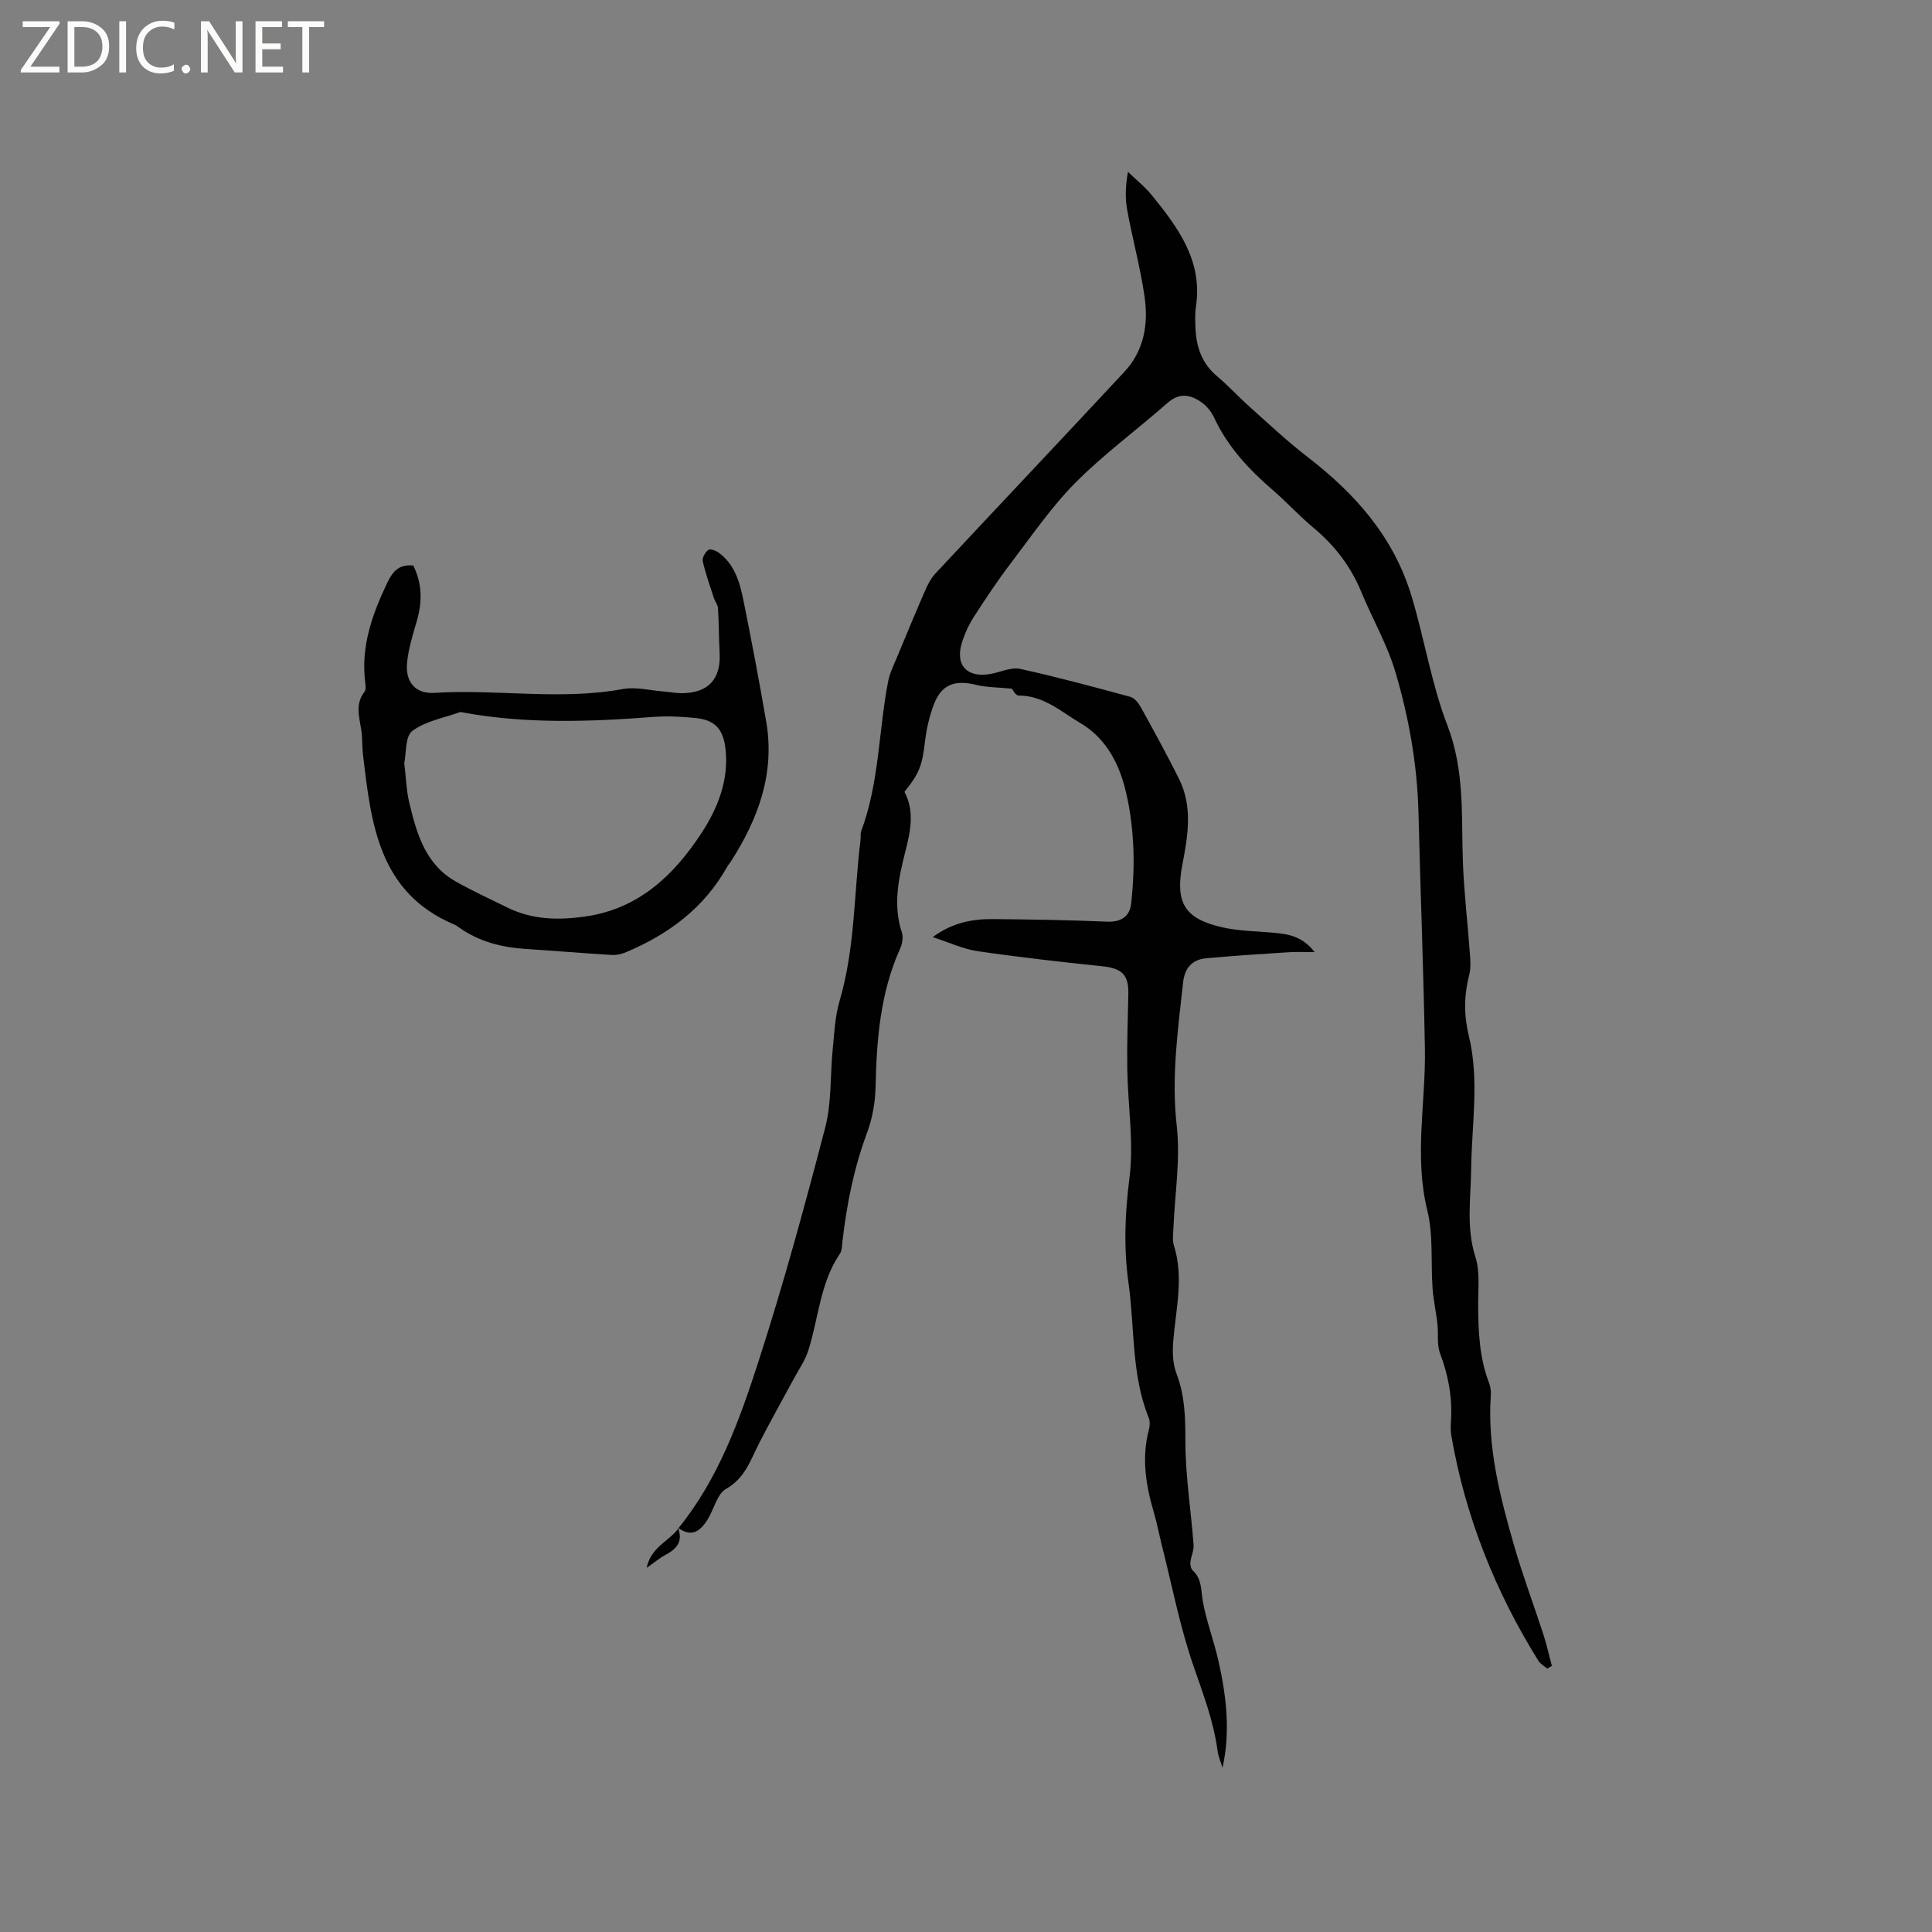 <svg enable-background="new 0 0 400 400" viewBox="0 0 400 400" xmlns="http://www.w3.org/2000/svg"><rect x="0" y="0" width="400" height="400" fill="#808080" stroke="none"/><g fill="#fcfbfa"><path d="m12.4 4.8-6.1 9h6v1.2h-8v-.5l6.1-8.9h-5.7v-1.2h7.6v.4z"/><path d="m14 15v-10.6h3c1.6 0 2.9.5 4 1.4s1.6 2.2 1.6 3.8-.5 3-1.6 3.9-2.4 1.5-4 1.5zm1.4-9.4v8.2h1.6c1.3 0 2.4-.4 3.1-1.1s1.1-1.8 1.1-3.1-.4-2.3-1.2-3-1.8-1-3.1-1z"/><path d="m26.1 4.4v10.6h-1.4v-10.6z"/><path d="m36.1 14.6c-.8.4-1.8.6-2.9.6-1.5 0-2.7-.5-3.6-1.4s-1.4-2.2-1.4-3.8c0-1.7.5-3.1 1.5-4.1s2.3-1.6 3.9-1.6c1 0 1.8.1 2.5.4v1.4c-.8-.4-1.6-.6-2.5-.6-1.2 0-2.1.4-2.9 1.2s-1.1 1.8-1.1 3.2c0 1.3.3 2.3 1 3s1.6 1.1 2.7 1.1c1 0 2-.2 2.7-.7v1.3z"/><path d="m37.6 14.3c0-.2.1-.5.3-.6s.4-.3.6-.3c.3 0 .5.1.6.3s.3.4.3.6-.1.4-.3.6-.4.3-.6.3c-.3 0-.5-.1-.6-.3s-.3-.4-.3-.6z"/><path d="m50.2 15h-1.6l-5.3-8.2c-.2-.2-.3-.5-.4-.7 0 .2.1.7.1 1.5v7.4h-1.4v-10.6h1.7l5.2 8.1c.2.4.4.6.4.7 0-.3-.1-.8-.1-1.5v-7.3h1.4z"/><path d="m58.6 15h-5.7v-10.6h5.5v1.2h-4.1v3.4h3.8v1.2h-3.8v3.6h4.3z"/><path d="m67.1 5.6h-3.1v9.4h-1.4v-9.4h-3v-1.2h7.5z"/></g><path d="m140.44 316.42c8.26-10.17 12.64-22.3 16.57-34.46 5.17-16.01 9.61-32.27 13.85-48.55 1.34-5.16 1-10.74 1.54-16.12.34-3.36.47-6.83 1.42-10.04 3.22-10.9 2.97-22.22 4.34-33.33.08-.63-.06-1.32.16-1.9 3.72-9.95 3.57-20.59 5.54-30.85.35-1.83 1.22-3.57 1.95-5.32 1.89-4.57 3.79-9.14 5.77-13.68.54-1.23 1.2-2.49 2.11-3.46 13.02-13.94 26.13-27.8 39.13-41.76 4.04-4.34 4.96-9.85 4.16-15.44-.86-6.06-2.51-12.01-3.61-18.05-.45-2.45-.35-5 .16-7.88 1.69 1.64 3.57 3.13 5.04 4.95 5.37 6.65 10.43 13.47 9.05 22.84-.23 1.56-.18 3.18-.1 4.77.19 3.84 1.39 7.19 4.49 9.78 2.35 1.97 4.43 4.27 6.72 6.31 3.96 3.54 7.79 7.15 12.06 10.44 9.7 7.48 17.81 16.44 21.55 29.06 2.61 8.81 4.09 18.03 7.32 26.43 3.66 9.53 2.86 18.86 3.22 28.4.23 6.23.98 12.44 1.43 18.67.11 1.55.25 3.21-.13 4.68-1.1 4.2-1.1 8.34-.08 12.53 2.23 9.14.6 18.36.49 27.55-.07 6.1-1.07 12.15.88 18.26.97 3.02.56 6.52.57 9.8.01 5.53.24 11.01 2.25 16.27.29.77.43 1.67.37 2.49-.75 10.78 1.89 21.04 4.83 31.23 1.78 6.18 4.06 12.22 6.05 18.35.69 2.14 1.18 4.34 1.76 6.52-.33.18-.65.36-.98.55-.61-.53-1.4-.95-1.81-1.61-8.94-14.36-15.11-29.81-18.01-46.51-.16-.93-.18-1.91-.11-2.85.36-4.94-.49-9.64-2.24-14.29-.7-1.85-.31-4.1-.55-6.15-.27-2.44-.83-4.85-1-7.29-.39-5.39.18-11-1.09-16.16-2.76-11.2-.31-22.29-.5-33.41-.28-16.32-.93-32.63-1.33-48.95-.25-9.92-1.98-19.64-4.77-29.08-1.69-5.72-4.77-11.03-7.06-16.59-2.19-5.31-5.53-9.66-9.93-13.32-2.93-2.44-5.51-5.29-8.4-7.78-4.94-4.26-9.31-8.93-12.11-14.93-.56-1.2-1.48-2.4-2.55-3.17-2.29-1.65-4.61-2.18-7.15.06-6.28 5.54-13.1 10.52-18.99 16.44-4.97 5-9.02 10.93-13.32 16.57-2.76 3.62-5.29 7.42-7.76 11.25-1.07 1.67-1.93 3.54-2.51 5.44-1.43 4.73 1.24 7.37 6.22 6.35 1.96-.4 4.08-1.39 5.88-.99 7.65 1.68 15.22 3.72 22.78 5.78.87.24 1.7 1.27 2.18 2.14 2.71 4.91 5.41 9.82 7.91 14.84 2.87 5.76 1.85 11.77.7 17.75-1.53 7.97.48 11.27 8.44 13.03 3.38.75 6.93.75 10.4 1.08 2.98.28 5.91.63 8.55 4.02-2.22 0-3.81-.09-5.39.02-5.7.37-11.4.72-17.08 1.25-2.88.27-4.44 1.99-4.77 4.98-1.08 9.87-2.46 19.63-1.32 29.71.79 6.97-.4 14.16-.69 21.25-.05 1.16-.24 2.41.09 3.46 2.11 6.65.42 13.21-.12 19.83-.18 2.24-.12 4.71.67 6.76 1.76 4.58 1.84 9.14 1.84 13.97 0 7.16 1.16 14.32 1.7 21.49.09 1.16-.53 2.36-.66 3.56-.06.56.1 1.38.47 1.72 1.95 1.78 1.69 4.1 2.1 6.39.74 4.14 2.28 8.13 3.21 12.24 1.64 7.26 2.56 14.6.87 22.24-.35-1.18-.87-2.33-1.03-3.53-.81-6.13-3.01-11.81-5.01-17.63-2.78-8.07-4.41-16.55-6.51-24.85-.57-2.26-1-4.56-1.65-6.79-1.67-5.65-2.6-11.32-1.05-17.17.21-.78.26-1.78-.03-2.5-3.63-8.96-2.87-18.57-4.18-27.86-1.02-7.24-.75-14.41.19-21.76.94-7.37-.33-15.01-.45-22.54-.08-5.19.11-10.38.22-15.57.09-3.99-1.33-5.32-5.36-5.74-8.63-.9-17.26-1.88-25.85-3.13-2.96-.43-5.79-1.78-9.3-2.91 4.22-3.1 8.39-3.78 12.69-3.73 7.82.07 15.64.2 23.46.53 2.91.12 4.66-1.15 4.94-3.71.45-4.15.65-8.38.41-12.55-.23-4-.78-8.06-1.83-11.92-1.44-5.27-4.19-10.03-9.01-12.88-4.02-2.37-7.67-5.77-12.86-5.75-.66 0-1.33-1.38-1.37-1.42-2.89-.29-5.26-.26-7.49-.81-4.5-1.1-7.22 0-8.79 4.31-.82 2.26-1.4 4.67-1.69 7.06-.65 5.37-1.11 6.82-4.3 10.79 2.19 4.13 1.19 8.4.12 12.61-1.39 5.48-2.51 10.91-.65 16.54.32.98.07 2.35-.38 3.34-4.09 9.1-4.85 18.74-5.07 28.54-.07 3.21-.65 6.57-1.77 9.57-2.73 7.31-4.21 14.85-5.1 22.55-.1.83-.07 1.82-.5 2.45-4.14 6.08-4.42 13.39-6.57 20.09-.65 2.03-1.93 3.86-2.95 5.76-2.4 4.45-4.89 8.85-7.19 13.35-1.81 3.53-2.92 7.28-6.88 9.52-1.81 1.02-2.46 4.04-3.69 6.12-1.87 3.15-3.71 3.71-6.24 1.96z" fill="#010102"/><path d="m85.56 117.08c1.88 3.78 1.88 7.56.74 11.48-.82 2.83-1.73 5.7-2.02 8.6-.4 4.02 1.7 6.54 5.7 6.29 12.97-.82 25.99 1.6 38.95-.79 2.71-.5 5.66.29 8.5.51 1.27.1 2.53.36 3.79.35 5.48-.05 8.09-2.97 7.77-8.45-.18-3.03-.14-6.08-.33-9.11-.05-.77-.65-1.49-.9-2.26-.81-2.5-1.7-4.99-2.27-7.54-.15-.69.54-1.86 1.18-2.32.39-.28 1.59.18 2.18.62 3.3 2.46 4.34 6.19 5.09 9.94 1.67 8.3 3.25 16.61 4.69 24.95 1.86 10.75-1.65 20.22-7.36 29.09-.23.36-.52.67-.73 1.04-4.75 8.49-12.09 13.93-20.87 17.64-.92.39-2 .66-2.98.6-5.91-.36-11.8-.86-17.71-1.24-5.06-.32-9.81-1.5-14-4.5-.26-.18-.52-.39-.81-.51-15.84-6.63-17.33-21-19.02-35.26-.2-1.68-.1-3.39-.35-5.05-.4-2.7-1.32-5.37.65-7.91.33-.42.26-1.25.18-1.86-.98-7.46 1.41-14.13 4.54-20.72 1.15-2.35 2.34-3.86 5.39-3.59zm-1.86 40.92c.37 3.08.44 5.66 1.02 8.11 1.53 6.44 3.33 12.85 9.68 16.42 3.49 1.96 7.14 3.65 10.74 5.41 5.15 2.51 10.54 2.61 16.12 1.8 11.04-1.6 18.32-8.61 23.98-17.27 3.31-5.06 5.7-10.92 4.97-17.41-.45-4.03-2.14-5.99-6.16-6.4-2.94-.3-5.94-.45-8.88-.22-13.13 1-26.23 1.46-39.28-.92-.21-.04-.45-.15-.62-.09-3.37 1.21-7.17 1.85-9.91 3.91-1.51 1.15-1.23 4.68-1.66 6.66z" fill="#010102"/><path d="m140.37 316.34c1.08 2.72-.2 4.31-2.52 5.54-1.19.63-2.24 1.52-3.97 2.73.91-4.39 4.7-5.52 6.57-8.18-.01-.01-.08-.09-.08-.09z" fill="#010102"/></svg>